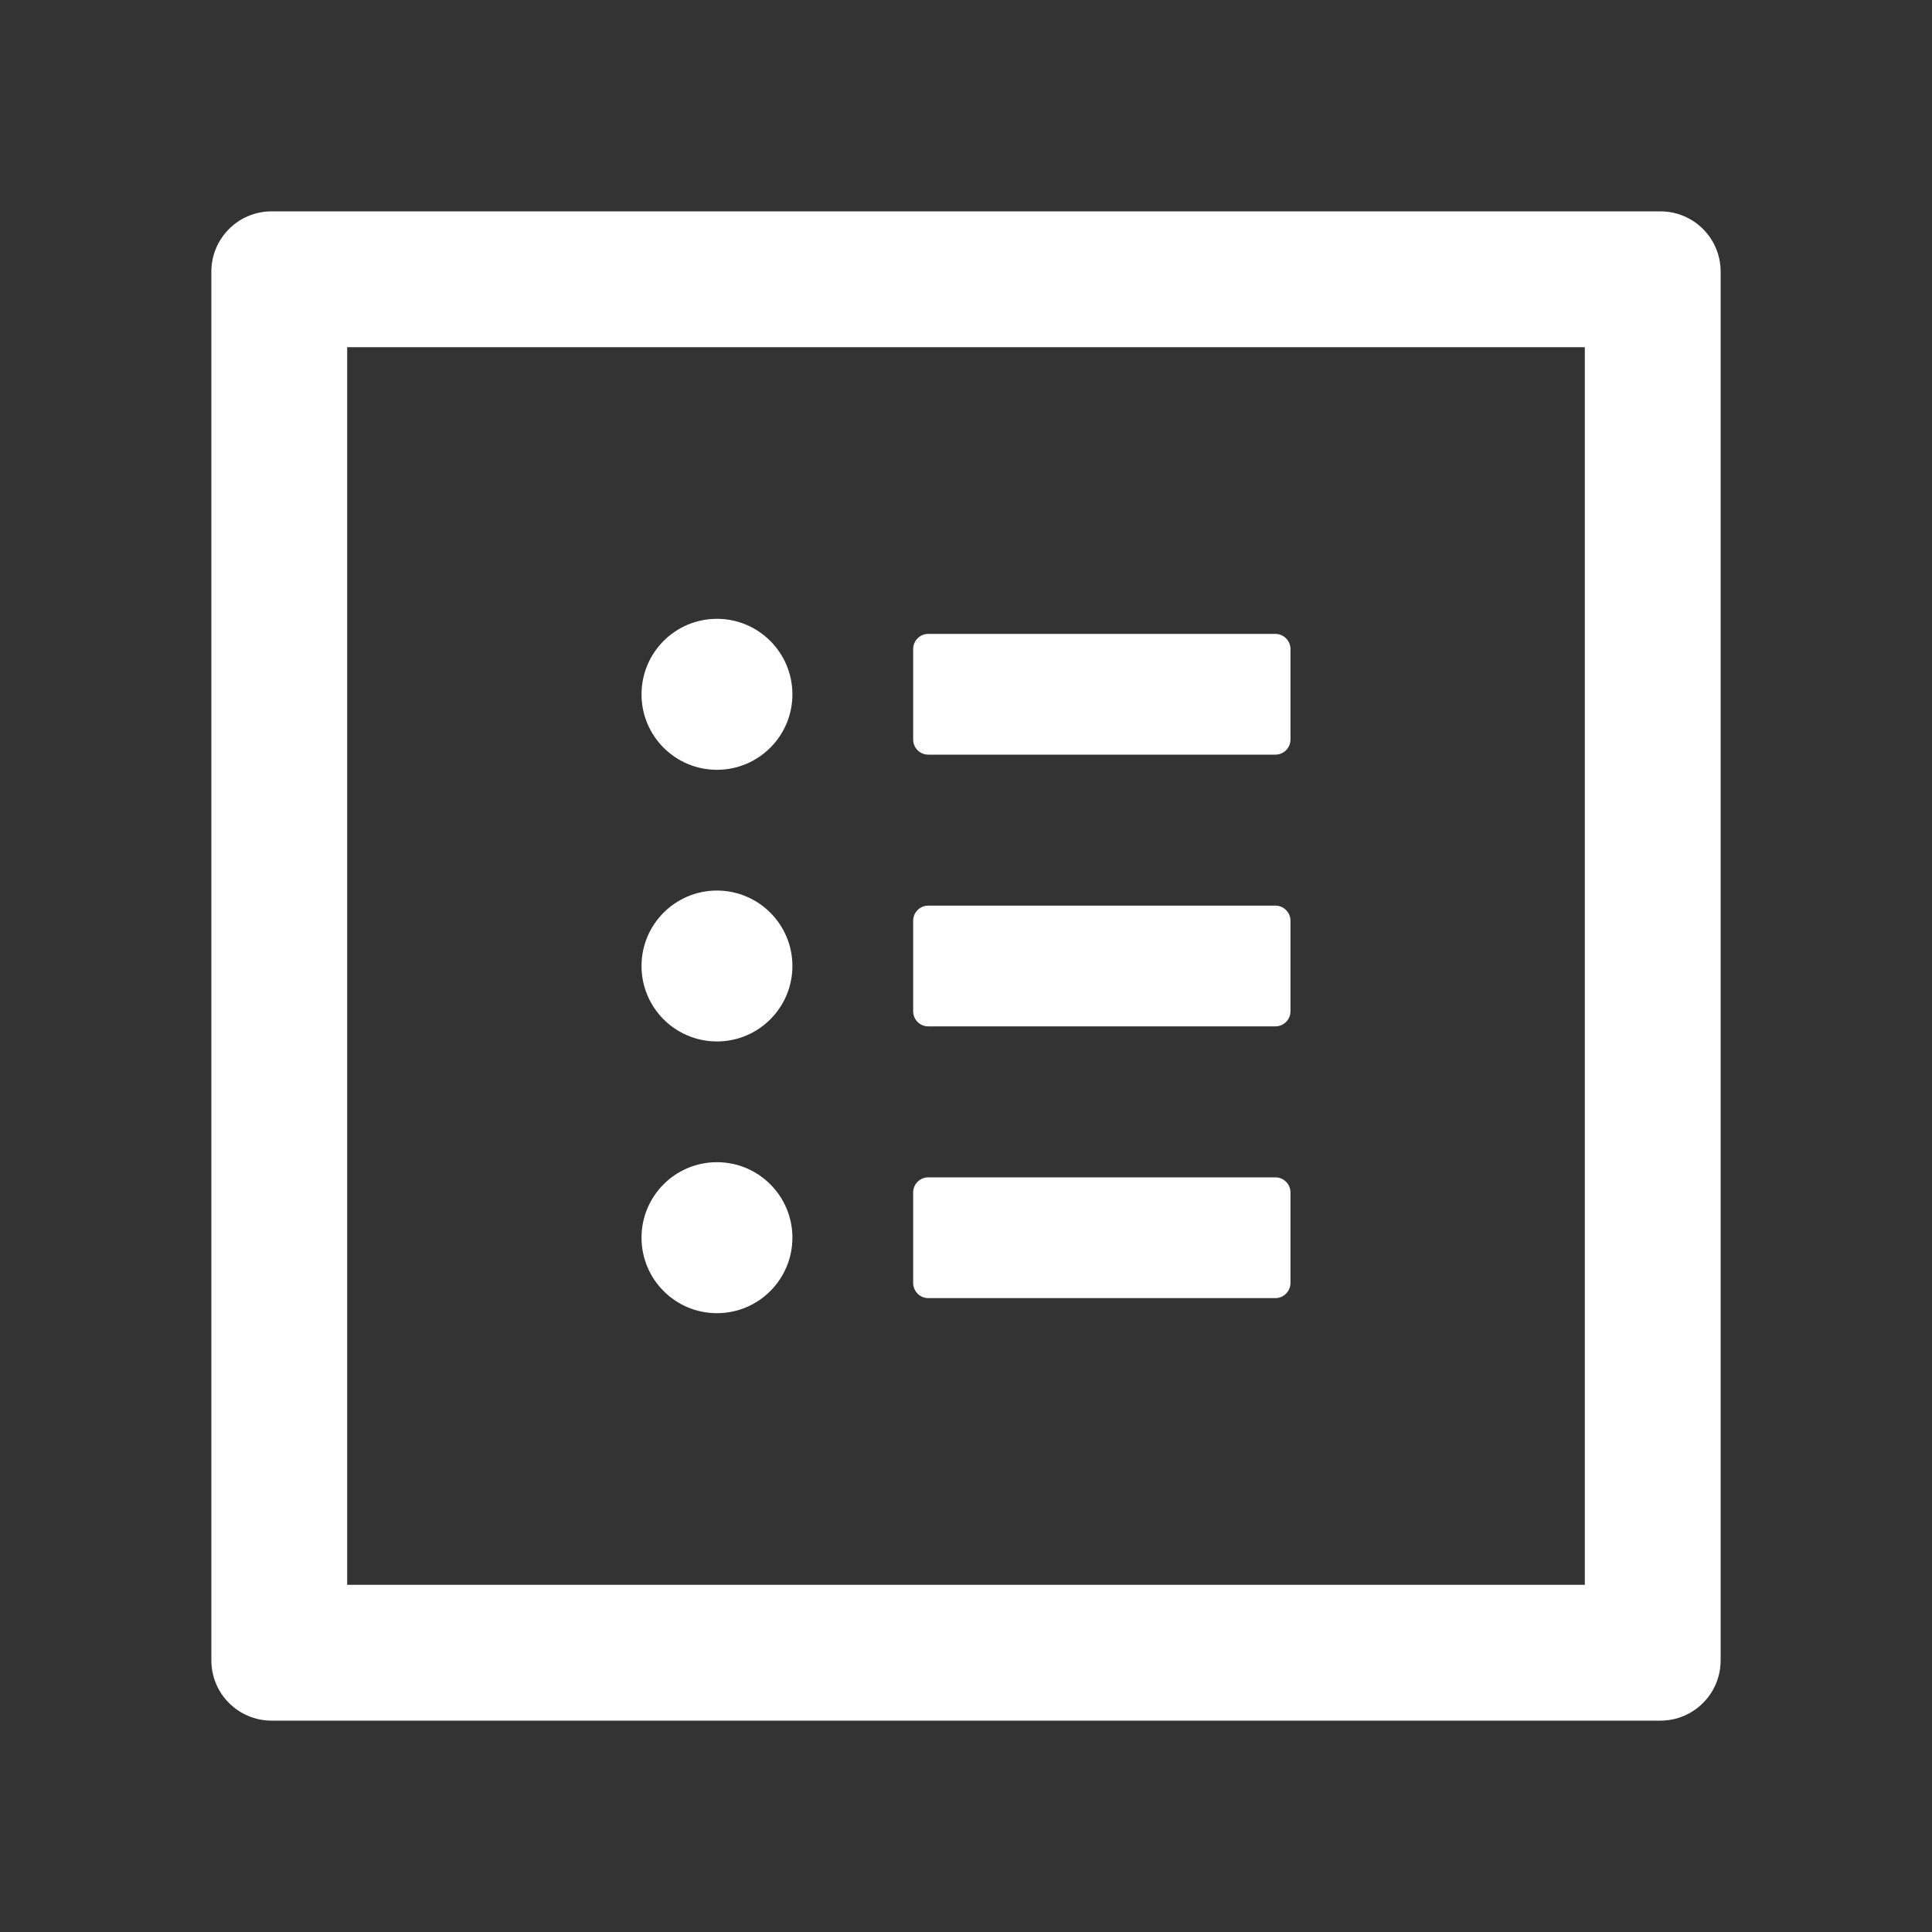 <?xml version="1.0" encoding="UTF-8"?>
<svg width="20px" height="20px" viewBox="0 0 20 20" version="1.1" xmlns="http://www.w3.org/2000/svg" xmlns:xlink="http://www.w3.org/1999/xlink">
    <rect x="0" y="0" width="20" height="20" fill="#333333" stroke="none"/>
    <title>-mockplus-</title>
    <g id="WinStore" stroke="none" stroke-width="1" fill="none" fill-rule="evenodd">
        <g id="任务日志" transform="translate(-1226, -89)">
            <g id="-mockplus-" transform="translate(0, 71)">
                <g id="右侧" transform="translate(978, 0)">
                    <g id="detail" transform="translate(248, 18)">
                        <rect id="Rectangle" fill="#000000" fill-rule="nonzero" opacity="0" x="0" y="0" width="20" height="20"></rect>
                        <path d="M17.188,2.188 L2.812,2.188 C2.467,2.188 2.188,2.467 2.188,2.812 L2.188,17.188 C2.188,17.533 2.467,17.812 2.812,17.812 L17.188,17.812 C17.533,17.812 17.812,17.533 17.812,17.188 L17.812,2.812 C17.812,2.467 17.533,2.188 17.188,2.188 Z M16.406,16.406 L3.594,16.406 L3.594,3.594 L16.406,3.594 L16.406,16.406 Z M9.609,7.812 L13.203,7.812 C13.289,7.812 13.359,7.742 13.359,7.656 L13.359,6.719 C13.359,6.633 13.289,6.562 13.203,6.562 L9.609,6.562 C9.523,6.562 9.453,6.633 9.453,6.719 L9.453,7.656 C9.453,7.742 9.523,7.812 9.609,7.812 Z M9.609,10.625 L13.203,10.625 C13.289,10.625 13.359,10.555 13.359,10.469 L13.359,9.531 C13.359,9.445 13.289,9.375 13.203,9.375 L9.609,9.375 C9.523,9.375 9.453,9.445 9.453,9.531 L9.453,10.469 C9.453,10.555 9.523,10.625 9.609,10.625 Z M9.609,13.438 L13.203,13.438 C13.289,13.438 13.359,13.367 13.359,13.281 L13.359,12.344 C13.359,12.258 13.289,12.188 13.203,12.188 L9.609,12.188 C9.523,12.188 9.453,12.258 9.453,12.344 L9.453,13.281 C9.453,13.367 9.523,13.438 9.609,13.438 Z M6.641,7.188 C6.641,7.619 6.99,7.969 7.422,7.969 C7.853,7.969 8.203,7.619 8.203,7.188 C8.203,6.756 7.853,6.406 7.422,6.406 C6.99,6.406 6.641,6.756 6.641,7.188 L6.641,7.188 Z M6.641,10 C6.641,10.431 6.99,10.781 7.422,10.781 C7.853,10.781 8.203,10.431 8.203,10 C8.203,9.569 7.853,9.219 7.422,9.219 C6.99,9.219 6.641,9.569 6.641,10 Z M6.641,12.812 C6.641,13.244 6.99,13.594 7.422,13.594 C7.853,13.594 8.203,13.244 8.203,12.812 C8.203,12.381 7.853,12.031 7.422,12.031 C6.99,12.031 6.641,12.381 6.641,12.812 L6.641,12.812 Z" id="Shape" fill="#FFFFFF"></path>
                    </g>
                </g>
            </g>
        </g>
    </g>
</svg>